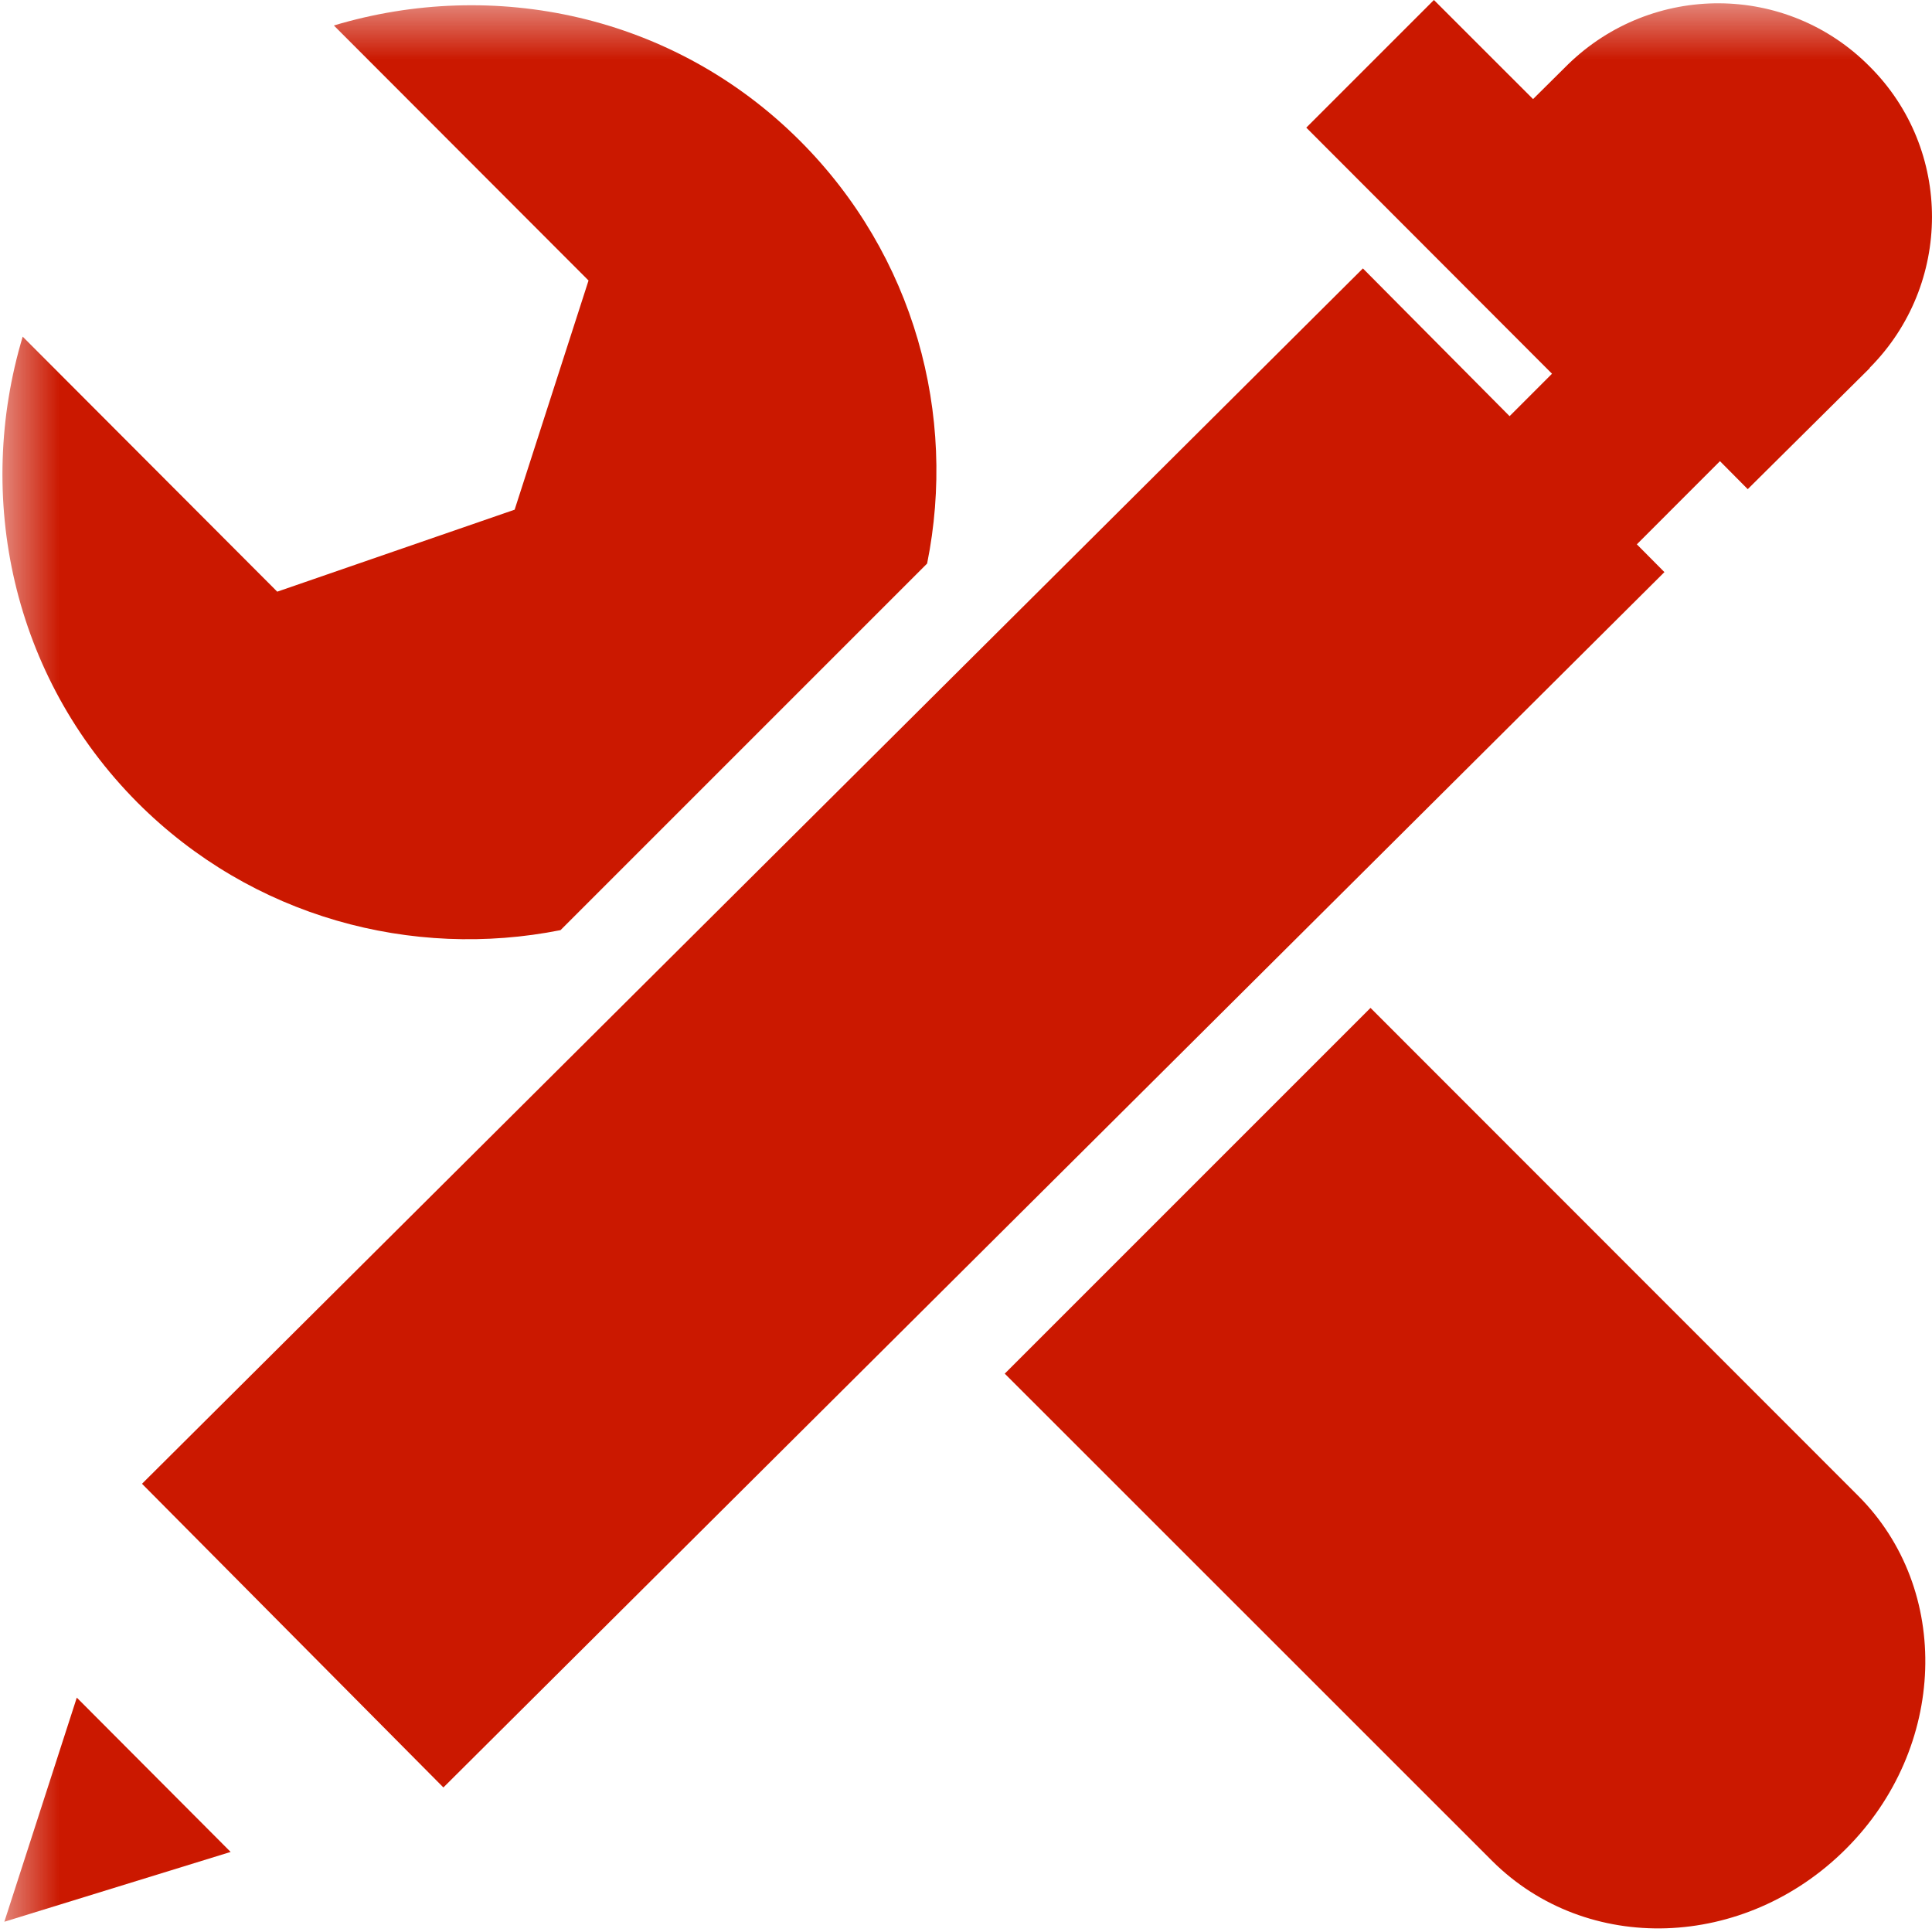 <?xml version="1.0"?><!DOCTYPE svg PUBLIC "-//W3C//DTD SVG 1.1//EN" "http://www.w3.org/Graphics/SVG/1.1/DTD/svg11.dtd"><svg width="16px" height="16px" xmlns="http://www.w3.org/2000/svg" viewBox="0 0 16 16" shape-rendering="geometricPrecision" fill="#cb1800"><defs><mask id="move_right-path"><rect fill="#fff" width="100%" height="100%"/><polygon points="11.875,-1.414 9.405,1.056 11.44,3.095 9.405,5.132 11.875,7.604 16.385,3.093 " fill="#000"/></mask></defs><polygon points="11.875,0 10.818,1.057 12.853,3.095 10.818,5.132 11.875,6.189 14.97,3.093 " fill="#cb1800"/><g mask="url(#move_right-path)"><g><path d="M15.387,12.386L11.35,8.347l-3.029,3.029l4.035,4.034c0.784,0.783,2.092,0.741,2.932-0.099 C16.124,14.476,16.167,13.163,15.387,12.386z"/><path d="M7.678,4.667c0.248-1.228-0.103-2.551-1.054-3.502C5.577,0.119,4.087-0.186,2.765,0.211l2.109,2.112L4.262,4.221 L2.296,4.9L0.188,2.788C-0.21,4.112,0.097,5.6,1.139,6.647c0.951,0.952,2.275,1.3,3.503,1.056L7.678,4.667z"/></g><g><polygon points="0.036,15.915 1.91,15.337 0.636,14.059"/><polygon points="1.176,12.288 3.672,14.803 13.784,4.738 11.287,2.223"/><path d="M15.484,0.551c-0.687-0.694-1.801-0.697-2.499-0.017l-1.008,1l2.497,2.517l1.011-1.003l-0.002-0.001 C16.17,2.357,16.174,1.239,15.484,0.551z"/></g></g></svg>